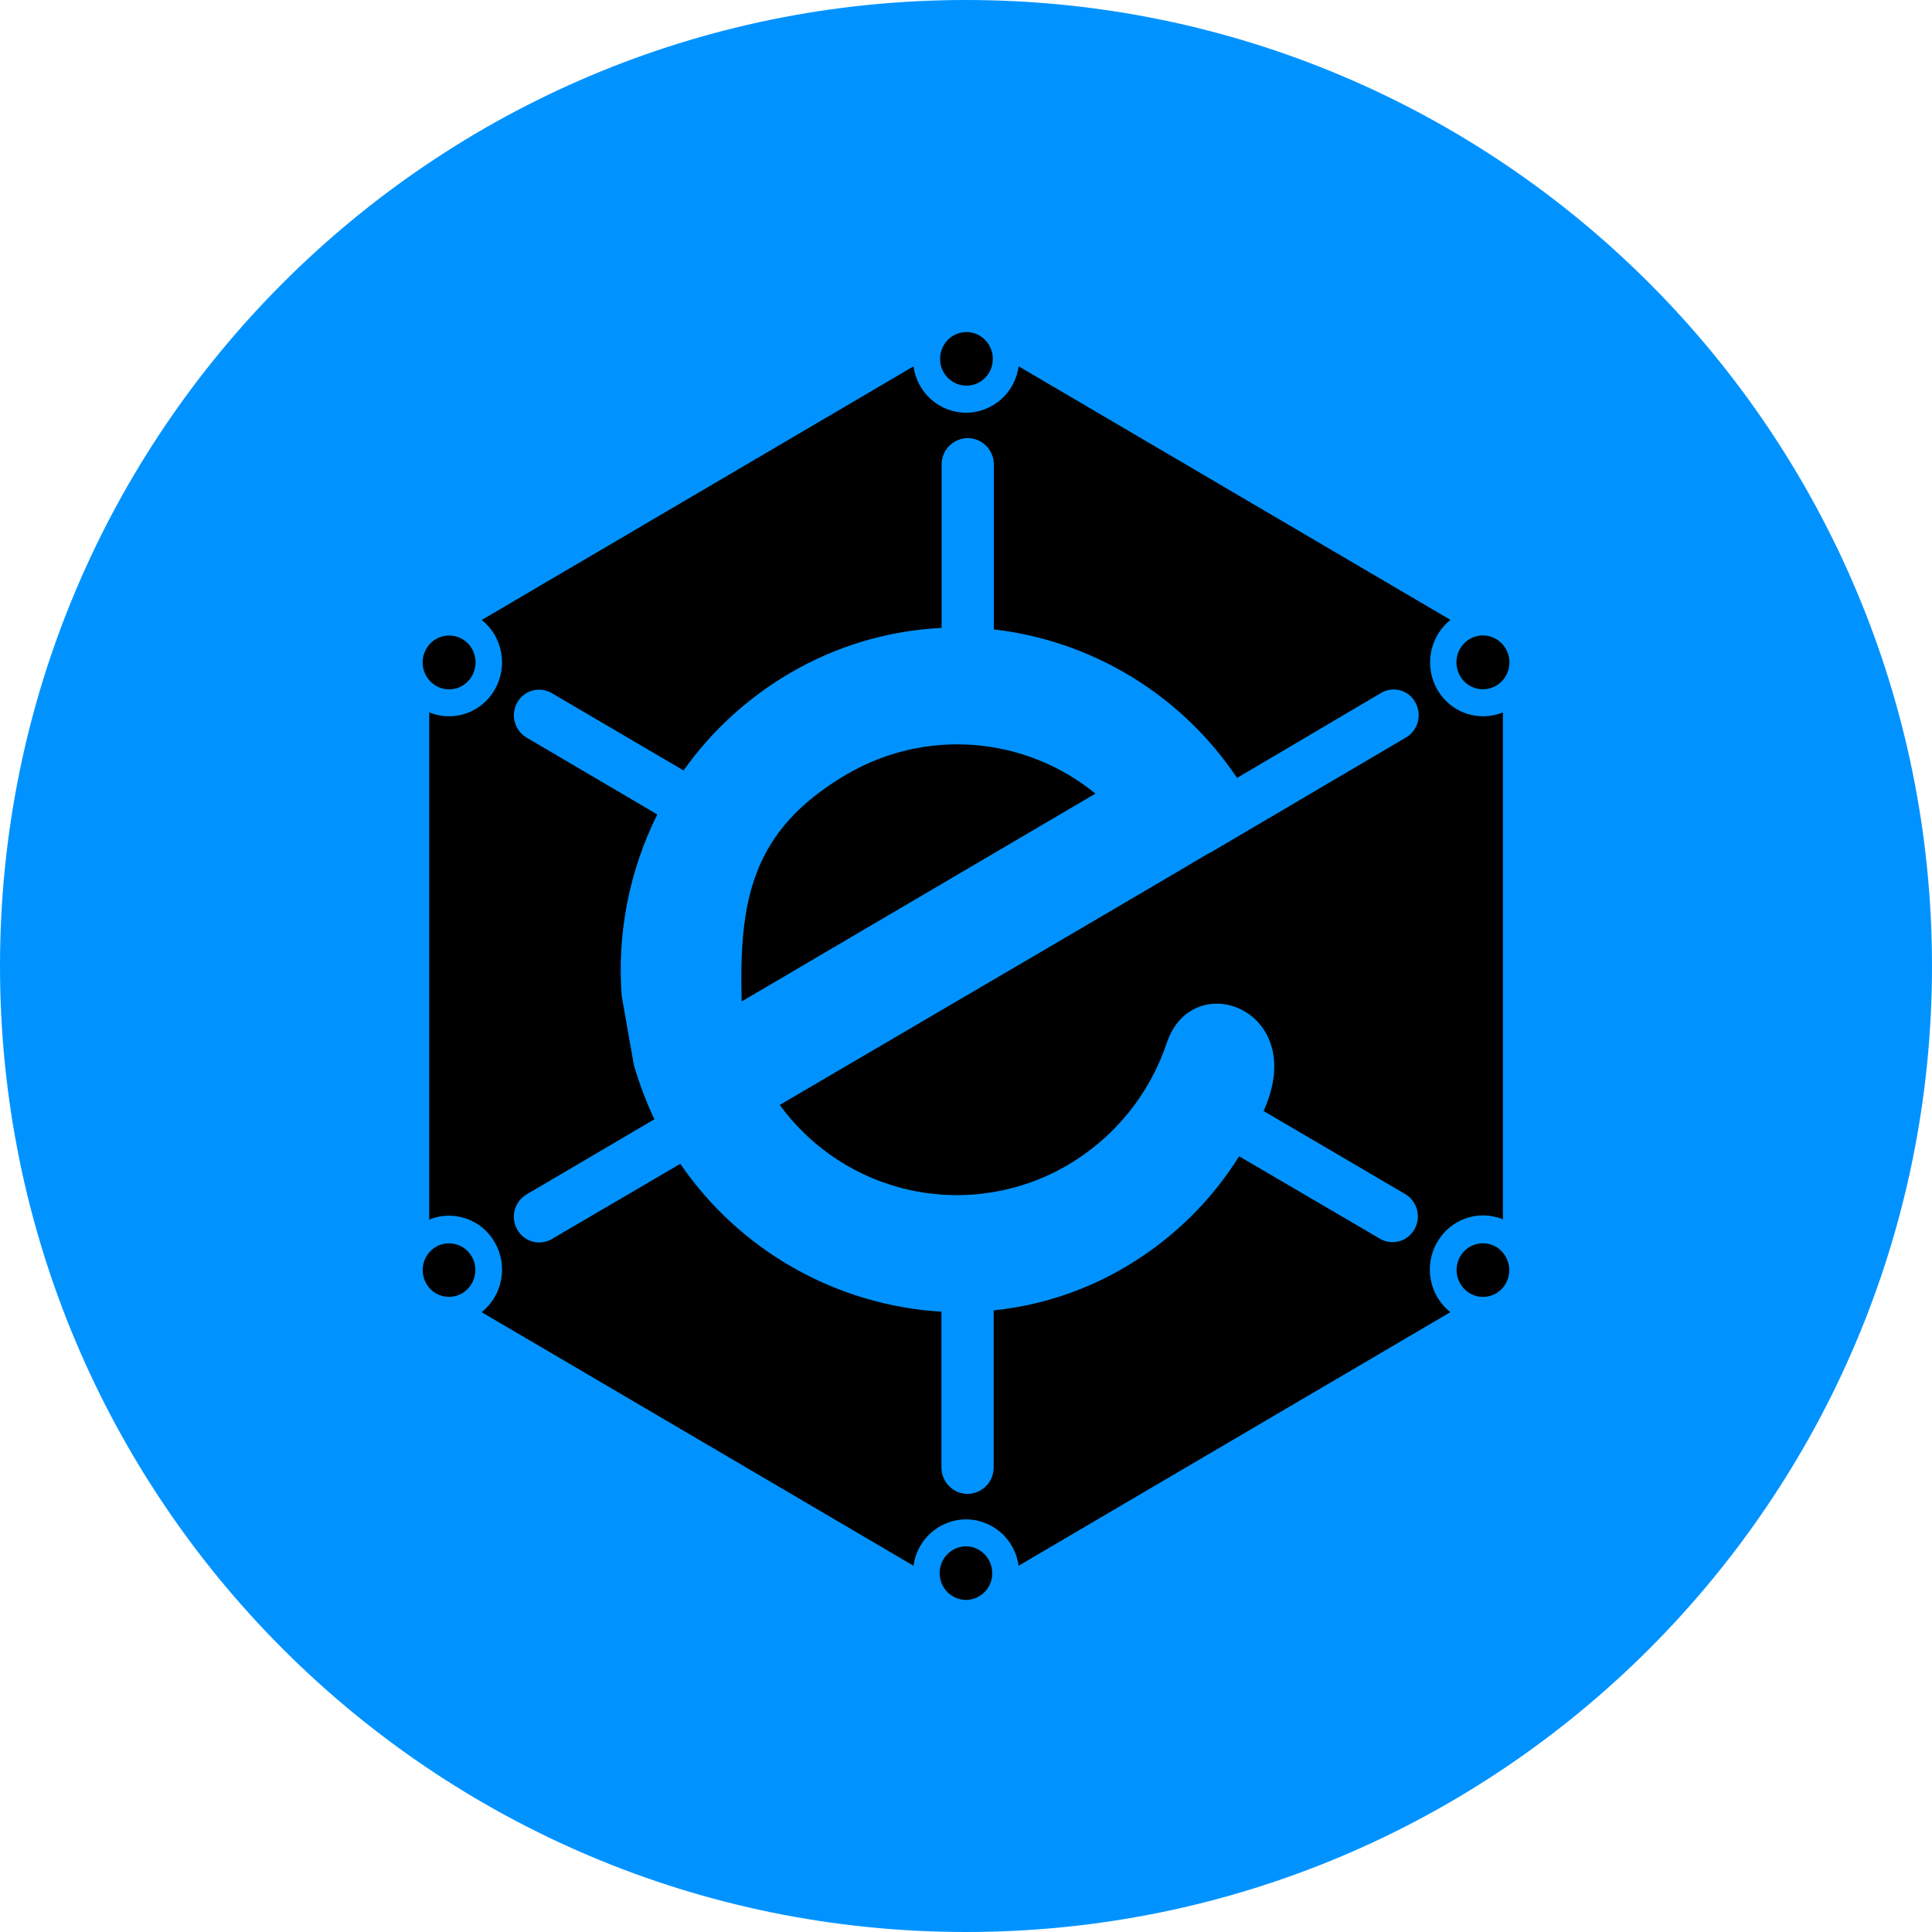 <svg width="63" height="63" viewBox="0 0 63 63" fill="current" xmlns="http://www.w3.org/2000/svg">
<g clip-path="url(#clip0_292_590)">
<path d="M31.5 63C48.897 63 63 48.897 63 31.5C63 14.103 48.897 0 31.5 0C14.103 0 0 14.103 0 31.5C0 48.897 14.103 63 31.5 63Z" fill="#0093FF"/>
<path d="M31.498 50.423C31.971 50.425 32.355 50.817 32.356 51.298C32.359 51.527 32.27 51.748 32.109 51.912C31.948 52.076 31.73 52.169 31.5 52.172C31.386 52.171 31.274 52.147 31.169 52.103C31.064 52.058 30.97 51.994 30.89 51.913C30.81 51.831 30.747 51.735 30.705 51.63C30.662 51.524 30.641 51.411 30.642 51.298C30.641 51.184 30.662 51.071 30.705 50.965C30.747 50.86 30.81 50.764 30.89 50.683C30.97 50.602 31.064 50.537 31.169 50.492C31.274 50.448 31.386 50.425 31.5 50.423H31.498ZM14.213 22.361C14.014 22.242 13.869 22.05 13.81 21.826C13.751 21.602 13.783 21.363 13.898 21.162C13.982 21.012 14.109 20.891 14.263 20.814C14.416 20.738 14.59 20.709 14.76 20.732C14.93 20.755 15.09 20.828 15.218 20.943C15.346 21.058 15.437 21.208 15.478 21.375C15.523 21.542 15.517 21.718 15.462 21.883C15.407 22.047 15.305 22.191 15.169 22.298C15.035 22.404 14.871 22.466 14.701 22.477C14.53 22.488 14.36 22.448 14.213 22.361ZM14.213 40.658C14.31 40.602 14.419 40.565 14.531 40.55C14.643 40.536 14.757 40.544 14.866 40.574C14.975 40.603 15.078 40.655 15.167 40.724C15.256 40.794 15.33 40.881 15.386 40.979C15.5 41.18 15.531 41.417 15.472 41.64C15.413 41.863 15.269 42.054 15.071 42.172C14.973 42.23 14.865 42.267 14.752 42.282C14.64 42.297 14.526 42.289 14.417 42.259C14.307 42.229 14.205 42.178 14.116 42.108C14.027 42.038 13.953 41.951 13.898 41.852C13.784 41.651 13.753 41.414 13.812 41.191C13.87 40.968 14.014 40.777 14.213 40.658ZM48.784 22.361C48.686 22.418 48.578 22.454 48.465 22.469C48.353 22.484 48.239 22.476 48.13 22.446C48.021 22.416 47.919 22.365 47.829 22.295C47.74 22.225 47.666 22.139 47.61 22.04C47.524 21.89 47.484 21.717 47.494 21.544C47.505 21.371 47.566 21.204 47.669 21.066C47.772 20.928 47.913 20.824 48.076 20.768C48.238 20.712 48.413 20.706 48.579 20.75C48.745 20.798 48.895 20.893 49.007 21.024C49.12 21.155 49.192 21.316 49.214 21.488C49.236 21.66 49.207 21.834 49.13 21.989C49.054 22.144 48.933 22.274 48.784 22.361ZM31.5 12.576C31.273 12.571 31.057 12.476 30.899 12.312C30.741 12.149 30.653 11.93 30.655 11.702C30.655 11.348 30.868 11.027 31.189 10.893C31.347 10.827 31.521 10.811 31.689 10.846C31.857 10.881 32.01 10.966 32.128 11.09C32.248 11.215 32.328 11.372 32.36 11.542C32.391 11.712 32.372 11.887 32.305 12.047C32.239 12.205 32.128 12.341 31.984 12.435C31.84 12.53 31.672 12.579 31.5 12.576ZM46.856 40.521C46.648 40.889 46.577 41.32 46.657 41.735C46.737 42.151 46.963 42.524 47.293 42.789L33.215 51.057C33.161 50.641 32.957 50.258 32.642 49.979C32.327 49.701 31.922 49.546 31.502 49.544C31.082 49.546 30.677 49.701 30.362 49.979C30.047 50.258 29.843 50.641 29.789 51.057L15.707 42.789C16.036 42.524 16.261 42.151 16.34 41.735C16.419 41.32 16.349 40.89 16.14 40.523C15.936 40.157 15.606 39.878 15.211 39.739C14.816 39.601 14.384 39.611 13.996 39.769V23.231C14.383 23.388 14.815 23.399 15.209 23.26C15.604 23.122 15.934 22.844 16.138 22.479C16.347 22.112 16.418 21.683 16.34 21.269C16.262 20.854 16.039 20.48 15.711 20.215L29.789 11.946C29.843 12.363 30.047 12.746 30.362 13.024C30.677 13.303 31.082 13.458 31.502 13.46C31.923 13.457 32.328 13.302 32.643 13.024C32.958 12.745 33.161 12.361 33.215 11.944L47.297 20.213C46.968 20.478 46.744 20.851 46.665 21.265C46.585 21.68 46.656 22.11 46.864 22.477C47.068 22.843 47.398 23.121 47.793 23.26C48.188 23.399 48.62 23.389 49.008 23.231V39.759C48.619 39.601 48.185 39.591 47.789 39.732C47.392 39.872 47.062 40.153 46.858 40.521H46.856ZM34.823 37.987C33.294 38.886 31.484 39.184 29.747 38.822C28.01 38.46 26.47 37.465 25.427 36.03L34.715 30.588L37.881 28.73L39.381 27.844L39.468 27.803L45.846 24.05C46.24 23.82 46.378 23.308 46.154 22.906C46.102 22.81 46.031 22.725 45.946 22.657C45.86 22.589 45.762 22.539 45.656 22.511C45.551 22.482 45.441 22.475 45.333 22.491C45.224 22.506 45.12 22.544 45.027 22.601L40.338 25.367C39.446 24.033 38.275 22.91 36.906 22.073C35.536 21.237 34.002 20.708 32.408 20.524V15.151C32.409 15.039 32.388 14.927 32.345 14.822C32.303 14.718 32.241 14.623 32.162 14.542C32.083 14.462 31.989 14.398 31.885 14.354C31.781 14.309 31.67 14.286 31.557 14.285C31.444 14.286 31.333 14.309 31.229 14.353C31.125 14.397 31.03 14.461 30.951 14.541C30.872 14.622 30.809 14.717 30.767 14.822C30.725 14.927 30.704 15.039 30.705 15.151V20.475C28.955 20.561 27.253 21.07 25.743 21.959C24.381 22.758 23.204 23.836 22.29 25.123L17.991 22.601C17.897 22.546 17.793 22.511 17.686 22.497C17.578 22.482 17.468 22.49 17.364 22.518C17.259 22.547 17.161 22.596 17.076 22.663C16.99 22.73 16.919 22.813 16.866 22.908C16.758 23.1 16.729 23.327 16.785 23.54C16.841 23.754 16.979 23.936 17.168 24.05L21.434 26.558C20.521 28.388 20.12 30.43 20.272 32.468L20.668 34.721C20.845 35.331 21.068 35.926 21.339 36.498L17.168 38.95C16.977 39.064 16.839 39.248 16.783 39.462C16.727 39.677 16.758 39.905 16.868 40.097C16.922 40.192 16.993 40.276 17.079 40.342C17.165 40.409 17.263 40.458 17.368 40.487C17.473 40.515 17.583 40.522 17.691 40.508C17.799 40.493 17.902 40.458 17.996 40.403L22.184 37.95C23.142 39.349 24.407 40.511 25.883 41.347C27.359 42.183 29.006 42.67 30.699 42.773V47.848C30.699 48.327 31.081 48.715 31.551 48.715C31.664 48.714 31.775 48.69 31.879 48.646C31.983 48.602 32.077 48.538 32.156 48.458C32.235 48.377 32.297 48.282 32.339 48.178C32.382 48.073 32.403 47.961 32.402 47.848V42.73C33.934 42.572 35.413 42.082 36.735 41.292C38.227 40.406 39.486 39.176 40.407 37.705L45.008 40.399C45.401 40.623 45.898 40.483 46.124 40.086C46.233 39.895 46.264 39.669 46.209 39.456C46.155 39.242 46.02 39.059 45.833 38.944L41.202 36.227C41.214 36.201 41.241 36.172 41.241 36.14C42.647 32.904 38.885 31.514 38.048 34.006C37.489 35.679 36.343 37.094 34.821 37.987H34.823ZM48.786 40.658C48.983 40.777 49.127 40.969 49.186 41.192C49.245 41.415 49.214 41.653 49.101 41.853C49.045 41.952 48.971 42.039 48.882 42.109C48.793 42.179 48.69 42.23 48.581 42.26C48.472 42.289 48.358 42.297 48.245 42.282C48.133 42.267 48.025 42.23 47.927 42.172C47.729 42.054 47.585 41.863 47.526 41.64C47.468 41.417 47.498 41.18 47.612 40.979C47.667 40.88 47.742 40.793 47.831 40.723C47.92 40.653 48.022 40.602 48.132 40.572C48.241 40.542 48.355 40.534 48.467 40.549C48.58 40.564 48.688 40.601 48.786 40.658ZM24.184 32.656C24.099 29.374 24.489 27.084 27.598 25.257C28.853 24.518 30.305 24.182 31.757 24.293C33.209 24.404 34.593 24.958 35.721 25.879L24.184 32.656Z" fill="current"/>
</g>
<defs>
<clipPath id="clip0_292_590">
<rect width="63" height="63" fill="white"/>
</clipPath>
</defs>
</svg>
